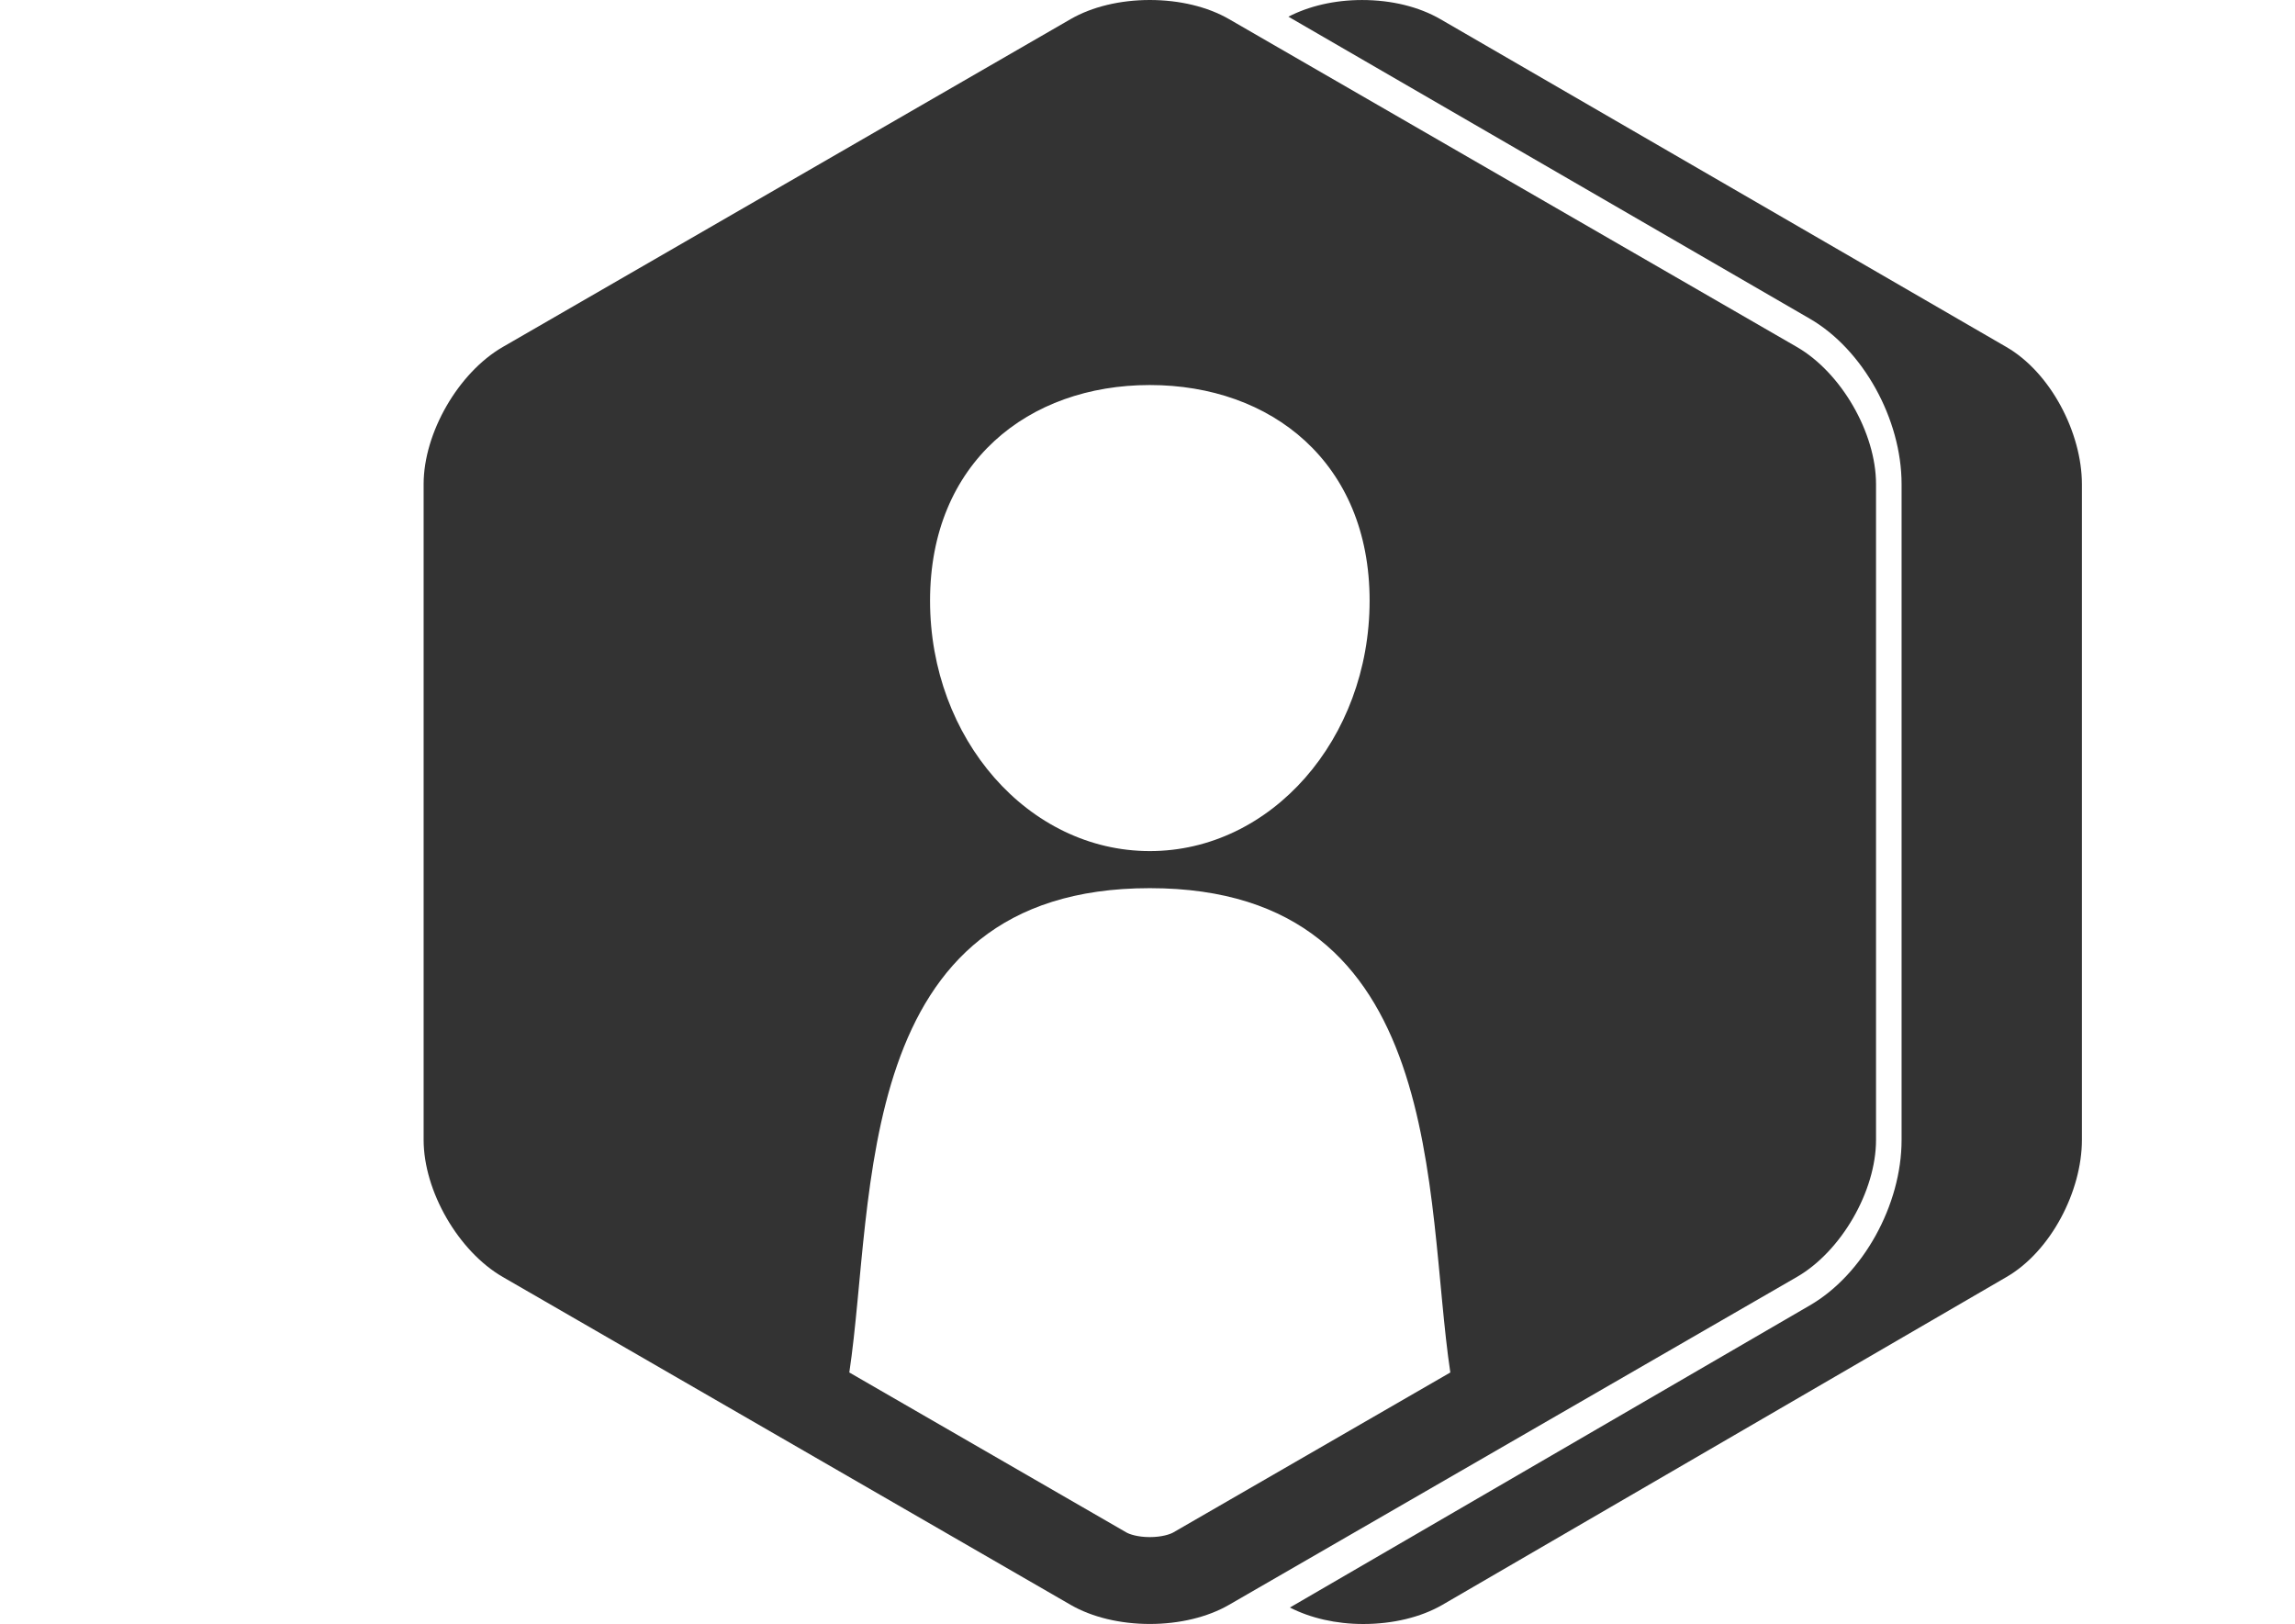 <?xml version="1.0" encoding="utf-8"?>
<!-- Generator: Adobe Illustrator 15.0.0, SVG Export Plug-In . SVG Version: 6.00 Build 0)  -->
<!DOCTYPE svg PUBLIC "-//W3C//DTD SVG 1.1//EN" "http://www.w3.org/Graphics/SVG/1.1/DTD/svg11.dtd">
<svg version="1.1" id="Layer_1" xmlns="http://www.w3.org/2000/svg" xmlns:xlink="http://www.w3.org/1999/xlink" x="0px" y="0px"
	 width="140px" height="99.063px" viewBox="0 0 140 99.063" enable-background="new 0 0 140 99.063" xml:space="preserve">
<g>
	<path fill="#333333" d="M109.611,21.165l-34.64-20C73.671,0.414,71.957,0,70.142,0c-1.815,0-3.529,0.414-4.83,1.165l-34.64,20
		c-2.708,1.563-4.83,5.238-4.83,8.366v40c0,3.128,2.122,6.802,4.83,8.365l34.64,20c1.301,0.751,3.017,1.165,4.83,1.165
		c1.813,0,3.529-0.415,4.83-1.166l34.64-20c2.709-1.563,4.83-5.237,4.83-8.364v-40C114.441,26.404,112.32,22.729,109.611,21.165z
		 M70.142,23.487c7.405,0,13.407,4.718,13.407,13.154c0,8.438-6.002,15.275-13.407,15.275c-7.405,0-13.407-6.839-13.407-15.276
		C56.735,28.204,62.737,23.487,70.142,23.487z M71.568,93.482c-0.183,0.104-0.687,0.281-1.427,0.281
		c-0.74,0-1.244-0.177-1.424-0.281l-16.907-9.761c1.593-10.618,0.081-29.543,18.331-29.543S86.88,73.104,88.473,83.721
		L71.568,93.482z"/>
	<g>
		<path fill="#333333" d="M122.391,21.166l-34.529-20C86.56,0.415,84.9,0.001,83.088,0.001c-1.68,0-3.235,0.368-4.492,1.017
			l31.798,18.418c3.248,1.875,5.607,6.122,5.607,10.098v40c0,3.976-2.357,8.223-5.604,10.098l-31.71,18.427
			c1.255,0.642,2.808,1.005,4.476,1.005c1.813,0,3.52-0.414,4.82-1.165l34.414-20c2.707-1.563,4.604-5.237,4.604-8.364v-40
			C127,26.406,125.099,22.73,122.391,21.166z"/>
	</g>
</g>
</svg>
